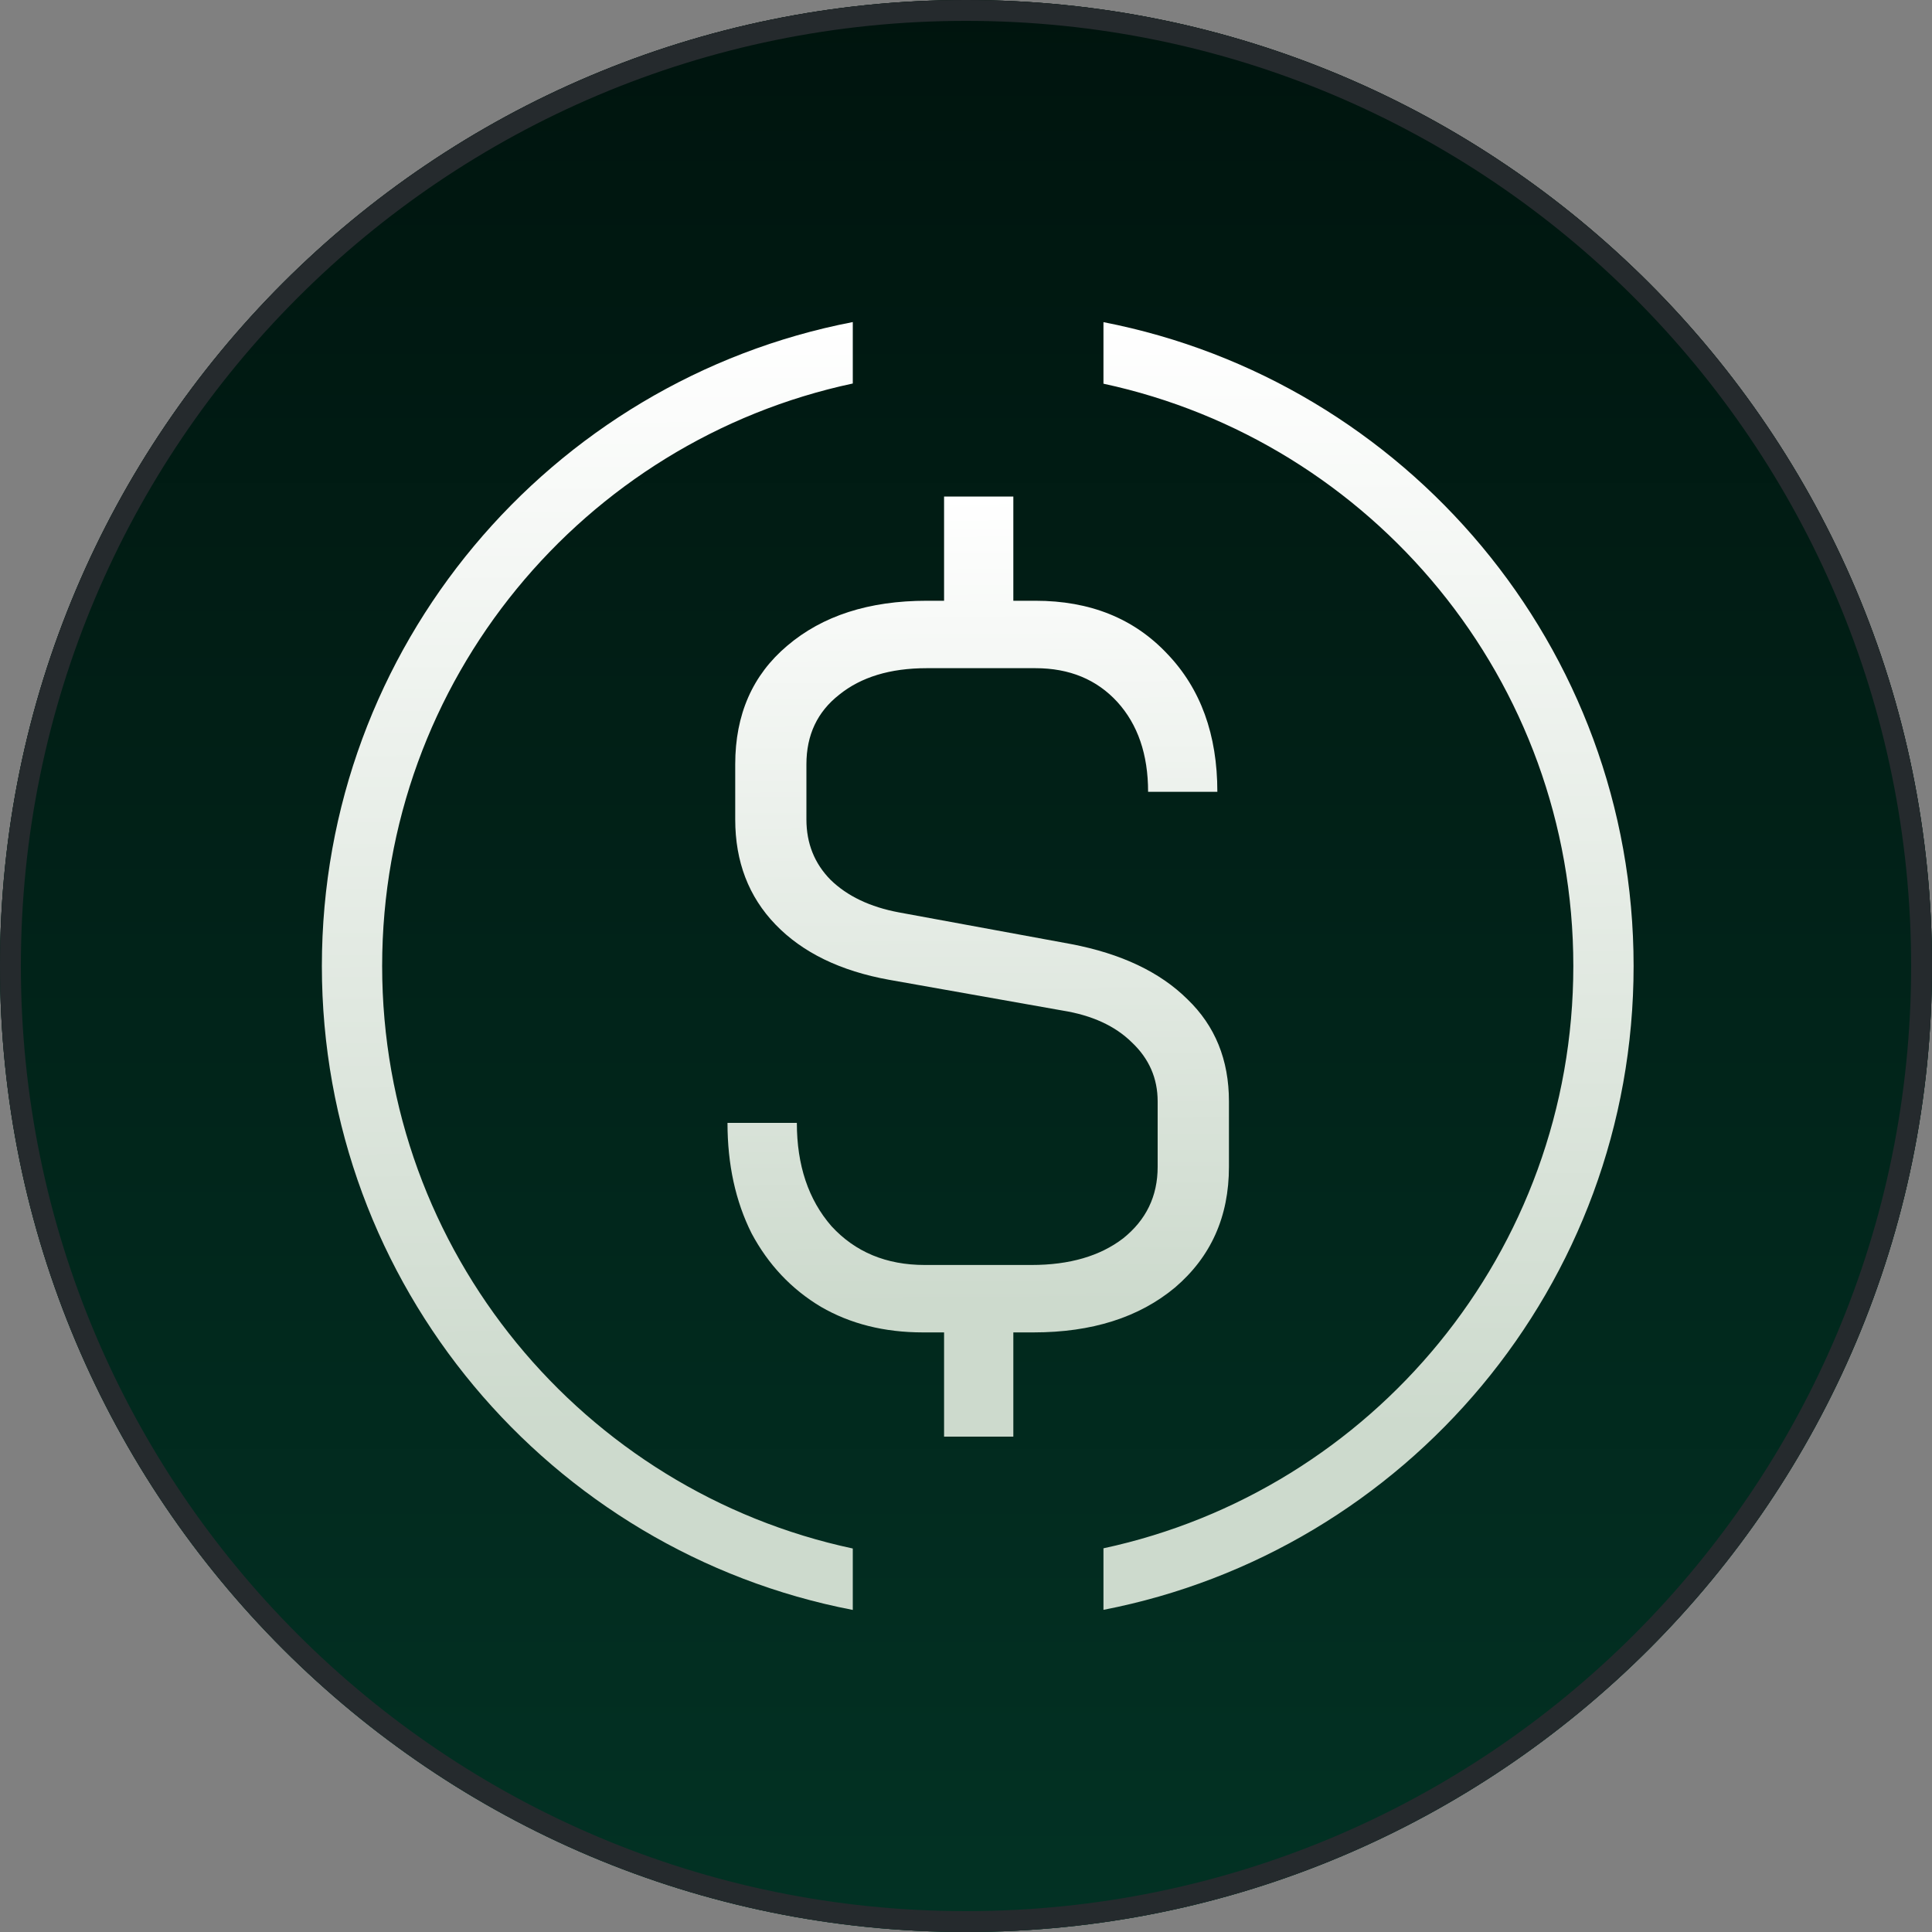 <svg width="20" height="20" viewBox="0 0 20 20" fill="none" xmlns="http://www.w3.org/2000/svg">
<rect x="0" y="0" width="20" height="20" fill="#808080" stroke="none"/>
<g clip-path="url(#clip0_10957_78535)">
<path d="M0 10C0 4.477 4.477 0 10 0V0C15.523 0 20 4.477 20 10V10C20 15.523 15.523 20 10 20V20C4.477 20 0 15.523 0 10V10Z" fill="url(#paint0_linear_10957_78535)"/>
<path d="M10 20C15.523 20 20 15.523 20 10C20 4.477 15.523 0 10 0C4.477 0 0 4.477 0 10C0 15.523 4.477 20 10 20Z" fill="url(#paint1_linear_10957_78535)"/>
<path d="M20 10C20 15.523 15.523 20 10 20C4.477 20 0 15.523 0 10C0 4.477 4.477 0 10 0C15.523 0 20 4.477 20 10ZM0.216 10C0.216 15.404 4.596 19.784 10 19.784C15.404 19.784 19.784 15.404 19.784 10C19.784 4.597 15.404 0.216 10 0.216C4.596 0.216 0.216 4.597 0.216 10Z" fill="#252A2D"/>
<path fill-rule="evenodd" clip-rule="evenodd" d="M8.828 3.334C5.697 3.938 3.332 6.693 3.332 10C3.332 13.308 5.697 16.063 8.828 16.666V16.03C6.044 15.436 3.956 12.962 3.956 10C3.956 7.038 6.044 4.564 8.828 3.97V3.334ZM11.423 3.972V3.335C14.55 3.943 16.911 6.696 16.911 10C16.911 13.305 14.55 16.058 11.423 16.665V16.028C14.203 15.431 16.287 12.959 16.287 10C16.287 7.041 14.203 4.57 11.423 3.972Z" fill="url(#paint2_linear_10957_78535)"/>
<path d="M11.088 9.773C11.606 9.872 12.008 10.062 12.293 10.345C12.579 10.62 12.722 10.972 12.722 11.402V12.079C12.722 12.594 12.536 13.01 12.164 13.328C11.792 13.638 11.304 13.793 10.699 13.793H10.49V14.872H9.773V13.793H9.554C9.155 13.793 8.803 13.705 8.498 13.528C8.192 13.345 7.953 13.091 7.78 12.767C7.614 12.435 7.531 12.055 7.531 11.624H8.249C8.249 12.062 8.368 12.418 8.607 12.693C8.853 12.961 9.175 13.095 9.573 13.095H10.679C11.071 13.095 11.387 13.003 11.626 12.82C11.865 12.629 11.984 12.383 11.984 12.079V11.402C11.984 11.162 11.895 10.958 11.715 10.789C11.543 10.62 11.304 10.51 10.998 10.461L9.205 10.143C8.7 10.052 8.308 9.861 8.029 9.572C7.75 9.283 7.611 8.92 7.611 8.483V7.912C7.611 7.397 7.79 6.988 8.149 6.685C8.514 6.374 8.996 6.219 9.593 6.219H9.773V5.14H10.49V6.219H10.719C11.284 6.219 11.739 6.402 12.084 6.769C12.429 7.129 12.602 7.605 12.602 8.197H11.885C11.885 7.809 11.778 7.499 11.566 7.266C11.353 7.034 11.071 6.917 10.719 6.917H9.593C9.215 6.917 8.913 7.009 8.687 7.192C8.461 7.369 8.348 7.608 8.348 7.912V8.483C8.348 8.73 8.431 8.938 8.597 9.107C8.77 9.276 9.006 9.389 9.305 9.445L11.088 9.773Z" fill="url(#paint3_linear_10957_78535)"/>
</g>
<defs>
<linearGradient id="paint0_linear_10957_78535" x1="10" y1="0" x2="10" y2="20" gradientUnits="userSpaceOnUse">
<stop stop-color="#00140E"/>
<stop offset="1" stop-color="#023224"/>
</linearGradient>
<linearGradient id="paint1_linear_10957_78535" x1="10" y1="0" x2="10" y2="20" gradientUnits="userSpaceOnUse">
<stop stop-color="#00140E"/>
<stop offset="1" stop-color="#023224"/>
</linearGradient>
<linearGradient id="paint2_linear_10957_78535" x1="10.121" y1="3.334" x2="10.155" y2="14.793" gradientUnits="userSpaceOnUse">
<stop stop-color="white"/>
<stop offset="1" stop-color="#CDDACD"/>
</linearGradient>
<linearGradient id="paint3_linear_10957_78535" x1="10.126" y1="5.14" x2="10.173" y2="13.505" gradientUnits="userSpaceOnUse">
<stop stop-color="white"/>
<stop offset="1" stop-color="#CDDACD"/>
</linearGradient>
<clipPath id="clip0_10957_78535">
<path d="M0 10C0 4.477 4.477 0 10 0V0C15.523 0 20 4.477 20 10V10C20 15.523 15.523 20 10 20V20C4.477 20 0 15.523 0 10V10Z" fill="white"/>
</clipPath>
</defs>
</svg>
